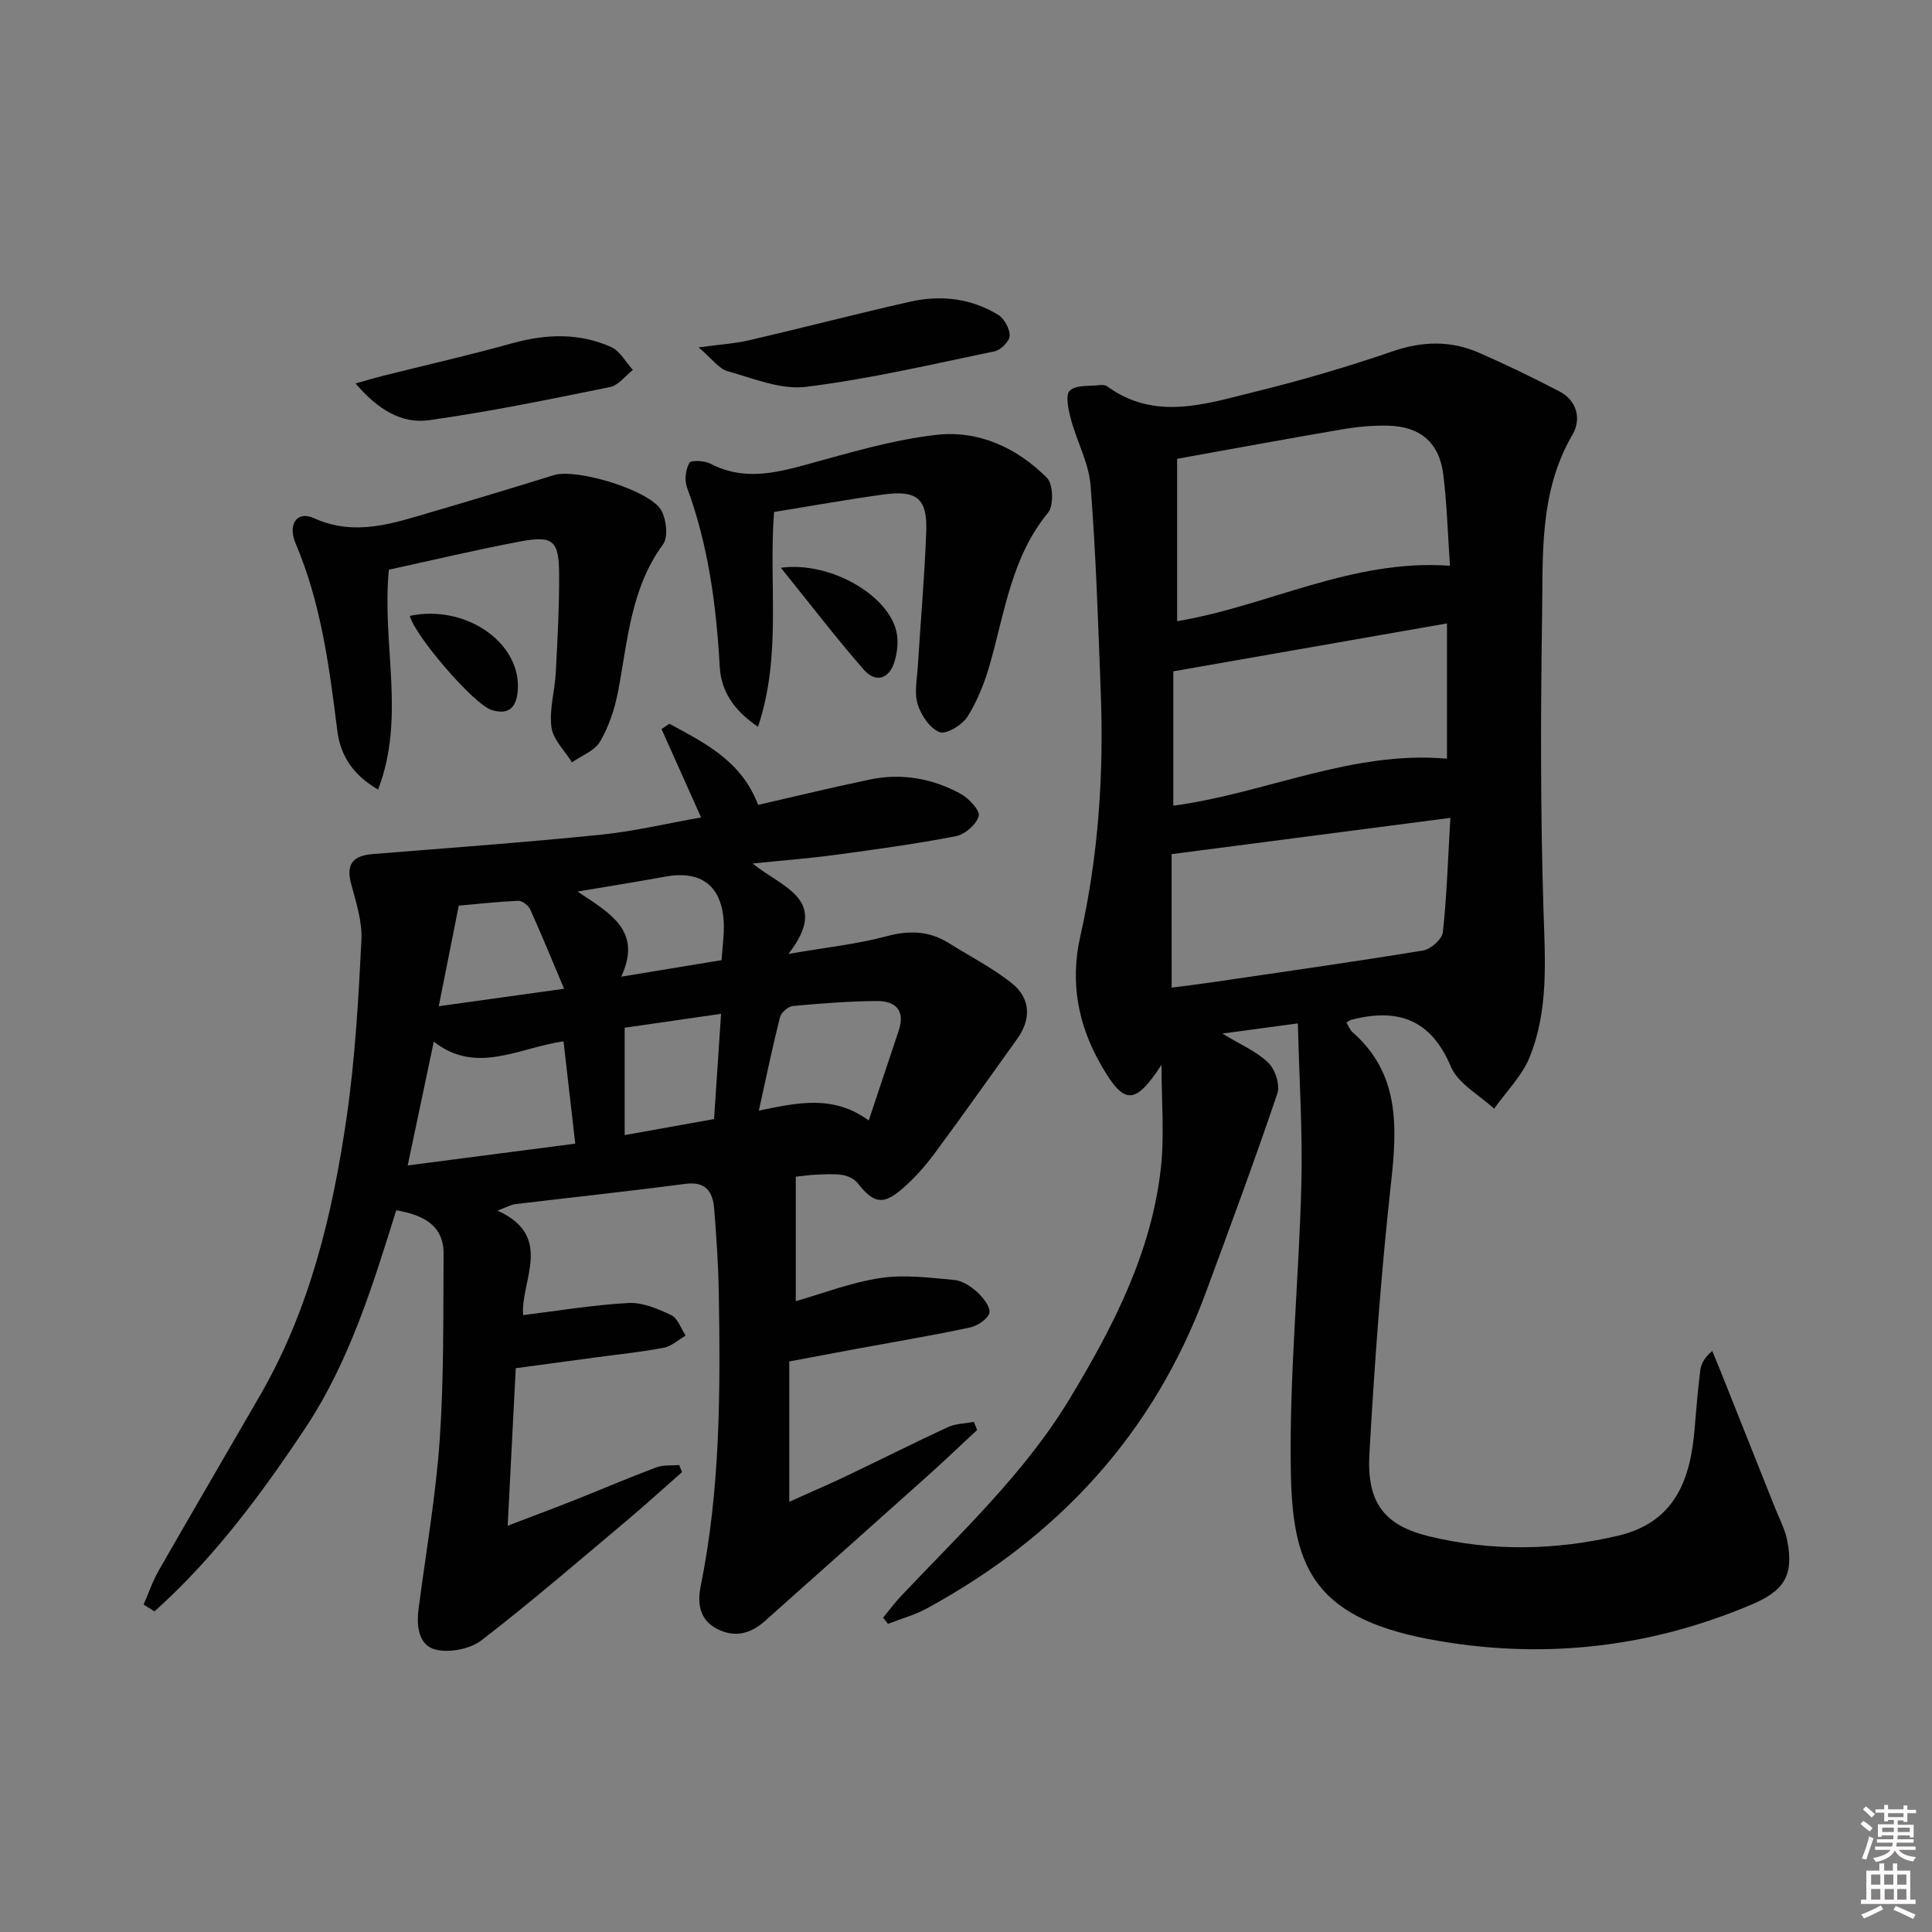 <svg enable-background="new 0 0 400 400" viewBox="0 0 400 400" xmlns="http://www.w3.org/2000/svg"><rect x="0" y="0" width="400" height="400" fill="#808080" stroke="none"/><path d="m385.2 377.6.6-.6c.6.4 1.3.9 1.9 1.5l-.6.7c-.8-.6-1.4-1.1-1.9-1.6zm.3 7.1c.6-1.4 1.1-2.9 1.5-4.5.3.1.6.3.9.4-.5 1.4-1 2.9-1.5 4.4l-.9-.2zm.2-10.1.6-.6c.7.5 1.3 1.1 1.9 1.6l-.7.7c-.6-.6-1.2-1.2-1.8-1.7zm8.4-.8h.8v.9h1.8v.7h-1.8v1.8h-.8v-.3h-1.2v.9h3.3v2.6h-.8v-.4h-2.5c0 .3 0 .6-.1.8h3.4v.7h-3.5c0 .3-.1.6-.1.8h4v.7h-3.5c.7.9 1.9 1.3 3.6 1.5-.2.2-.4.5-.6.9-1.9-.3-3.2-1.1-3.8-2.3-.5 1.1-1.8 2-3.9 2.4-.2-.3-.4-.5-.6-.8 1.9-.4 3.1-.9 3.6-1.7h-3.2v-.7h3.5c.1-.2.1-.5.2-.8h-3.3v-.7h3.4c0-.2 0-.5 0-.8h-2.4v.3h-.8v-2.6h3.3v-.9h-1.2v.3h-.8v-1.8h-1.8v-.7h1.8v-.9h.8v.9h3.2zm-4.4 5.5h2.4c0-.3 0-.6 0-.9h-2.4zm1.2-3.1h3.2v-.8h-3.2zm4.4 2.2h-2.4v.9h2.5v-.9z" fill="#fcfafa"/><path d="m389.2 385.8h.9v1.5h1.8v-1.5h.9v1.5h2.7v6h1.1v.9h-11.3v-.9h1.1v-6h2.7v-1.5zm.2 8.7.5.8c-1.2.6-2.5 1.3-4 1.9-.2-.3-.3-.6-.6-.8 1.6-.6 3-1.3 4.1-1.9zm-2-4.3h1.9v-2.1h-1.9zm0 3.1h1.9v-2.2h-1.9zm2.7-3.1h1.9v-2.1h-1.9zm.1 3.1h1.9v-2.2h-1.9zm2.3 1.3c1.4.6 2.7 1.2 4.1 1.8l-.5.9c-1.5-.7-2.8-1.4-4.1-1.9zm2.2-6.5h-1.9v2.1h1.9zm-1.9 5.2h1.9v-2.2h-1.9z" fill="#fcfafa"/><g fill="#010101"><path d="m253.08 213.99c3.76 2.29 7.08 3.69 9.5 6.03 1.42 1.37 2.49 4.59 1.89 6.36-4.68 13.82-9.75 27.52-14.81 41.21-10.81 29.26-30.6 50.64-57.79 65.43-2.51 1.37-5.35 2.13-8.03 3.18-.33-.43-.67-.85-1-1.28 1.24-1.5 2.39-3.08 3.73-4.49 12.33-13.06 25.56-25.36 34.95-40.92 8.98-14.88 16.92-30.24 18.84-47.83.73-6.64.12-13.42.12-21.23-5.54 8.47-7.74 8.28-12.4.26-4.88-8.4-6.58-17.27-4.42-26.84 3.76-16.64 4.89-33.52 4.24-50.53-.54-14.28-.99-28.59-2.11-42.83-.36-4.65-2.84-9.1-4.07-13.72-.52-1.95-1.19-5.03-.23-5.92 1.32-1.22 4.11-.88 6.28-1.15.47-.06 1.09.01 1.46.27 9.89 7.19 20.29 3.66 30.45 1.16 9.65-2.37 19.22-5.17 28.61-8.4 6.19-2.13 12.05-2.28 17.91.28 5.62 2.45 11.14 5.14 16.58 7.96 3.79 1.96 4.65 5.81 2.78 9.01-6.95 11.91-6.09 25.03-6.29 37.89-.31 20.15-.34 40.32.29 60.46.33 10.38 1.09 20.7-2.84 30.47-1.58 3.93-4.87 7.17-7.38 10.73-3.07-2.87-7.46-5.18-8.95-8.71-4.15-9.86-11.02-12.15-20.54-9.73-.28.07-.53.27-1.09.57.43.7.7 1.52 1.26 2.01 9.78 8.61 9.27 19.53 7.98 31.21-2.06 18.65-3.42 37.39-4.48 56.12-.56 10.03 3 14.8 12.4 17.07 12.92 3.13 26.01 2.92 39.02-.12 11.91-2.79 15.08-11.69 15.93-22.33.32-3.97.66-7.95 1.15-11.9.17-1.34.82-2.63 2.49-4.04.58 1.4 1.16 2.8 1.72 4.2 3.75 9.38 7.49 18.77 11.22 28.16.91 2.3 2.13 4.56 2.59 6.96 1.37 7.14-.61 10.3-7.36 13.17-21.58 9.17-44.05 11.49-66.88 7.17-24.58-4.65-28.23-15.9-28.55-34.85-.33-19.74 1.68-39.52 2.18-59.29.28-10.86-.44-21.75-.72-33.34-5.99.81-10.44 1.41-15.63 2.11zm-9.37-119v33.62c18.76-3.12 36.17-12.93 56.49-11.48-.46-6.66-.63-12.8-1.38-18.87-.82-6.62-4.77-9.99-11.46-10.13-3.13-.07-6.32.22-9.41.75-11.1 1.89-22.16 3.94-34.24 6.11zm-1.13 109.49c2.69-.35 5.3-.66 7.9-1.04 14.74-2.16 29.5-4.25 44.2-6.66 1.57-.26 3.89-2.35 4.05-3.78.82-7.52 1.05-15.1 1.55-23.67-19.93 2.59-38.8 5.05-57.71 7.51.01 9.31.01 18.34.01 27.64zm.34-37.67c19-2.53 36.97-11.48 56.66-9.73 0-9.47 0-18.53 0-28.01-18.98 3.32-37.54 6.57-56.66 9.92z"/><path d="m103 250.64c11.82 5.35 4.72 14.56 5.31 21.64 7.42-.91 14.6-2.13 21.81-2.51 2.93-.15 6.11 1.2 8.86 2.52 1.36.65 2.01 2.77 2.98 4.23-1.51.87-2.93 2.21-4.55 2.52-4.56.88-9.2 1.34-13.8 1.96-5.26.71-10.53 1.42-16.83 2.27-.54 10.44-1.07 20.88-1.67 32.62 5.62-2.15 9.87-3.73 14.09-5.41 5.56-2.21 11.06-4.57 16.66-6.67 1.44-.54 3.17-.35 4.76-.49.19.49.39.98.58 1.47-3.81 3.35-7.56 6.77-11.45 10.04-9.94 8.35-19.76 16.84-30.04 24.76-2.36 1.82-6.61 2.65-9.51 1.94-3.55-.87-4-4.87-3.54-8.41 1.51-11.68 3.57-23.33 4.38-35.06.88-12.77.71-25.61.8-38.43.04-5.93-4.16-8.08-9.8-9.06-4.83 15.44-9.64 31.3-18.93 45.25-9.12 13.7-18.88 26.84-31.13 37.8-.75-.47-1.5-.94-2.25-1.41 1.04-2.37 1.87-4.85 3.15-7.08 6.94-12.12 14-24.17 20.98-36.26 10.31-17.86 15.01-37.54 17.92-57.64 1.75-12.09 2.43-24.35 3.05-36.57.2-3.84-1.11-7.83-2.13-11.65-1.12-4.19.45-5.87 4.51-6.19 15.73-1.26 31.48-2.41 47.18-4 6.89-.7 13.69-2.33 20.76-3.58-2.92-6.52-5.55-12.41-8.19-18.3.54-.36 1.08-.73 1.63-1.09 7.35 3.99 14.94 7.7 18.37 16.79 7.64-1.74 15.34-3.62 23.1-5.24 6.59-1.38 12.96-.25 18.8 2.93 1.71.93 4.07 3.45 3.77 4.62-.45 1.73-2.85 3.81-4.72 4.17-8.28 1.61-16.66 2.75-25.03 3.88-5.24.71-10.52 1.11-17.06 1.78 6.21 5.07 16.19 7.42 7.42 18.72 7.9-1.37 14.24-2.03 20.32-3.66 4.7-1.26 8.8-1.13 12.87 1.41 4.36 2.73 8.99 5.1 13 8.27 3.98 3.14 4.09 7.5 1.2 11.52-5.7 7.94-11.33 15.93-17.15 23.79-1.97 2.65-4.22 5.18-6.72 7.33-3.99 3.44-5.92 2.96-9.22-1.24-.68-.87-2.04-1.49-3.17-1.66-1.79-.27-3.66-.12-5.49-.05-1.32.05-2.62.26-4.12.41v25.77c5.55-1.58 11.43-3.87 17.53-4.79 4.96-.75 10.19-.06 15.26.4 1.66.15 3.45 1.31 4.74 2.49 1.23 1.13 2.82 3.1 2.55 4.32-.29 1.28-2.47 2.7-4.04 3.04-7.47 1.6-15.01 2.85-22.52 4.24-4.88.9-9.75 1.82-14.87 2.78v29.06c4.46-2.01 8.37-3.69 12.2-5.52 6.9-3.29 13.72-6.74 20.65-9.94 1.61-.74 3.57-.74 5.37-1.08.22.56.45 1.11.67 1.67-3.37 3.13-6.68 6.31-10.1 9.37-11.27 10.1-22.58 20.16-33.89 30.23-2.85 2.54-6.04 3.43-9.62 1.7-3.88-1.87-4.35-5.37-3.62-8.96 4.1-20.21 4.09-40.65 3.74-61.12-.1-5.65-.5-11.3-.94-16.93-.28-3.56-1.66-5.82-6.01-5.24-11.69 1.54-23.43 2.78-35.14 4.19-.96.11-1.84.65-3.72 1.34zm16.1-13.86c-.85-7.46-1.62-14.13-2.43-21.19-9.34 1.36-18.05 6.98-26.86.07-1.86 8.83-3.55 16.82-5.4 25.63 11.77-1.53 22.88-2.98 34.69-4.51zm60.76-4.8c2.25-6.75 4.22-12.68 6.21-18.6 1.41-4.21-.69-6.16-4.53-6.13-5.79.05-11.59.49-17.36 1.03-.99.09-2.44 1.34-2.69 2.31-1.56 6.18-2.85 12.43-4.38 19.35 7.96-1.62 15.34-3.37 22.75 2.04zm-50.53-19.2v22.23c6.36-1.14 12.32-2.21 18.51-3.32.49-7.38.96-14.36 1.45-21.79-7.06 1.02-13.4 1.94-19.96 2.88zm-9.76-28.19c7.03 4.64 13.4 8.24 9.05 17.62 7.62-1.25 14.08-2.32 20.77-3.42.18-2.76.57-5.24.46-7.69-.34-7.68-4.65-10.97-12.14-9.6-5.48 1.01-10.99 1.88-18.14 3.09zm-2.78 20.12c-2.62-6.2-4.72-11.36-7.02-16.43-.38-.83-1.66-1.82-2.48-1.78-4.41.2-8.8.69-12.31 1.01-1.39 7-2.67 13.4-4.14 20.82 8.56-1.2 16.5-2.3 25.95-3.62z"/><path d="m160.26 106c-1.15 14.96 1.64 29.66-3.32 44.46-5.17-3.46-7.65-7.5-7.93-12.47-.71-12.66-2.35-25.1-6.78-37.08-.55-1.49-.28-3.7.5-5.08.34-.61 3.16-.46 4.41.19 6.61 3.45 13.04 2.03 19.74.19 8.91-2.44 17.89-5.15 27.02-6.18 8.68-.99 16.69 2.68 22.87 8.92 1.29 1.3 1.42 5.73.23 7.18-7.55 9.18-8.96 20.51-12.03 31.31-1.08 3.8-2.57 7.61-4.66 10.93-1.09 1.73-4.4 3.74-5.78 3.21-2.01-.77-3.85-3.52-4.54-5.8-.73-2.41-.12-5.26.04-7.91.57-9.28 1.4-18.56 1.74-27.85.25-6.81-1.95-8.59-8.87-7.64-7.55 1.05-15.03 2.39-22.64 3.62z"/><path d="m80.51 117.95c-1.51 15.47 3.55 30.49-2.23 45.52-5.24-3.05-7.8-7.03-8.45-12.23-1.65-13.17-3.35-26.3-8.61-38.69-1.72-4.06.3-6.84 3.75-5.28 8.59 3.89 16.5 1.05 24.55-1.31 8.41-2.46 16.79-4.99 25.15-7.59 4.7-1.47 20.12 3.18 22.31 7.4.99 1.92 1.39 5.44.29 6.94-6.75 9.2-7.3 20.09-9.34 30.63-.69 3.53-1.9 7.13-3.7 10.21-1.12 1.91-3.82 2.89-5.81 4.28-1.49-2.41-3.91-4.7-4.25-7.27-.48-3.67.7-7.54.9-11.33.36-6.8.73-13.61.69-20.41-.03-6.89-1.27-7.98-7.96-6.73-9.22 1.73-18.35 3.92-27.29 5.86z"/><path d="m144.64 71.92c4.54-.62 7.61-.8 10.55-1.49 11.1-2.58 22.14-5.46 33.25-7.97 6.34-1.43 12.61-.71 18.23 2.73 1.27.78 2.41 2.88 2.37 4.34-.03 1.13-1.84 2.93-3.11 3.2-12.97 2.7-25.92 5.73-39.04 7.36-5.22.65-10.91-1.74-16.25-3.24-1.81-.5-3.19-2.54-6-4.93z"/><path d="m73.61 79.39c2.59-.73 4.09-1.18 5.6-1.56 8.96-2.25 17.98-4.3 26.88-6.77 6.98-1.93 13.84-2.18 20.46.8 1.83.83 3 3.11 4.48 4.73-1.56 1.22-2.97 3.18-4.71 3.54-12.47 2.53-24.95 5.12-37.55 6.87-5.57.77-10.51-2.15-15.16-7.61z"/><path d="m161.67 117.55c10.27-1.38 22.24 5.68 23.92 13.21.44 1.97.2 4.28-.39 6.23-1.1 3.62-3.91 4.46-6.35 1.67-5.72-6.54-11-13.46-17.18-21.11z"/><path d="m84.85 127.51c11.75-2.47 23.37 5.79 22.32 15.79-.37 3.52-2.18 4.71-5.42 3.68-3.67-1.17-15.86-15.34-16.9-19.47z"/></g></svg>